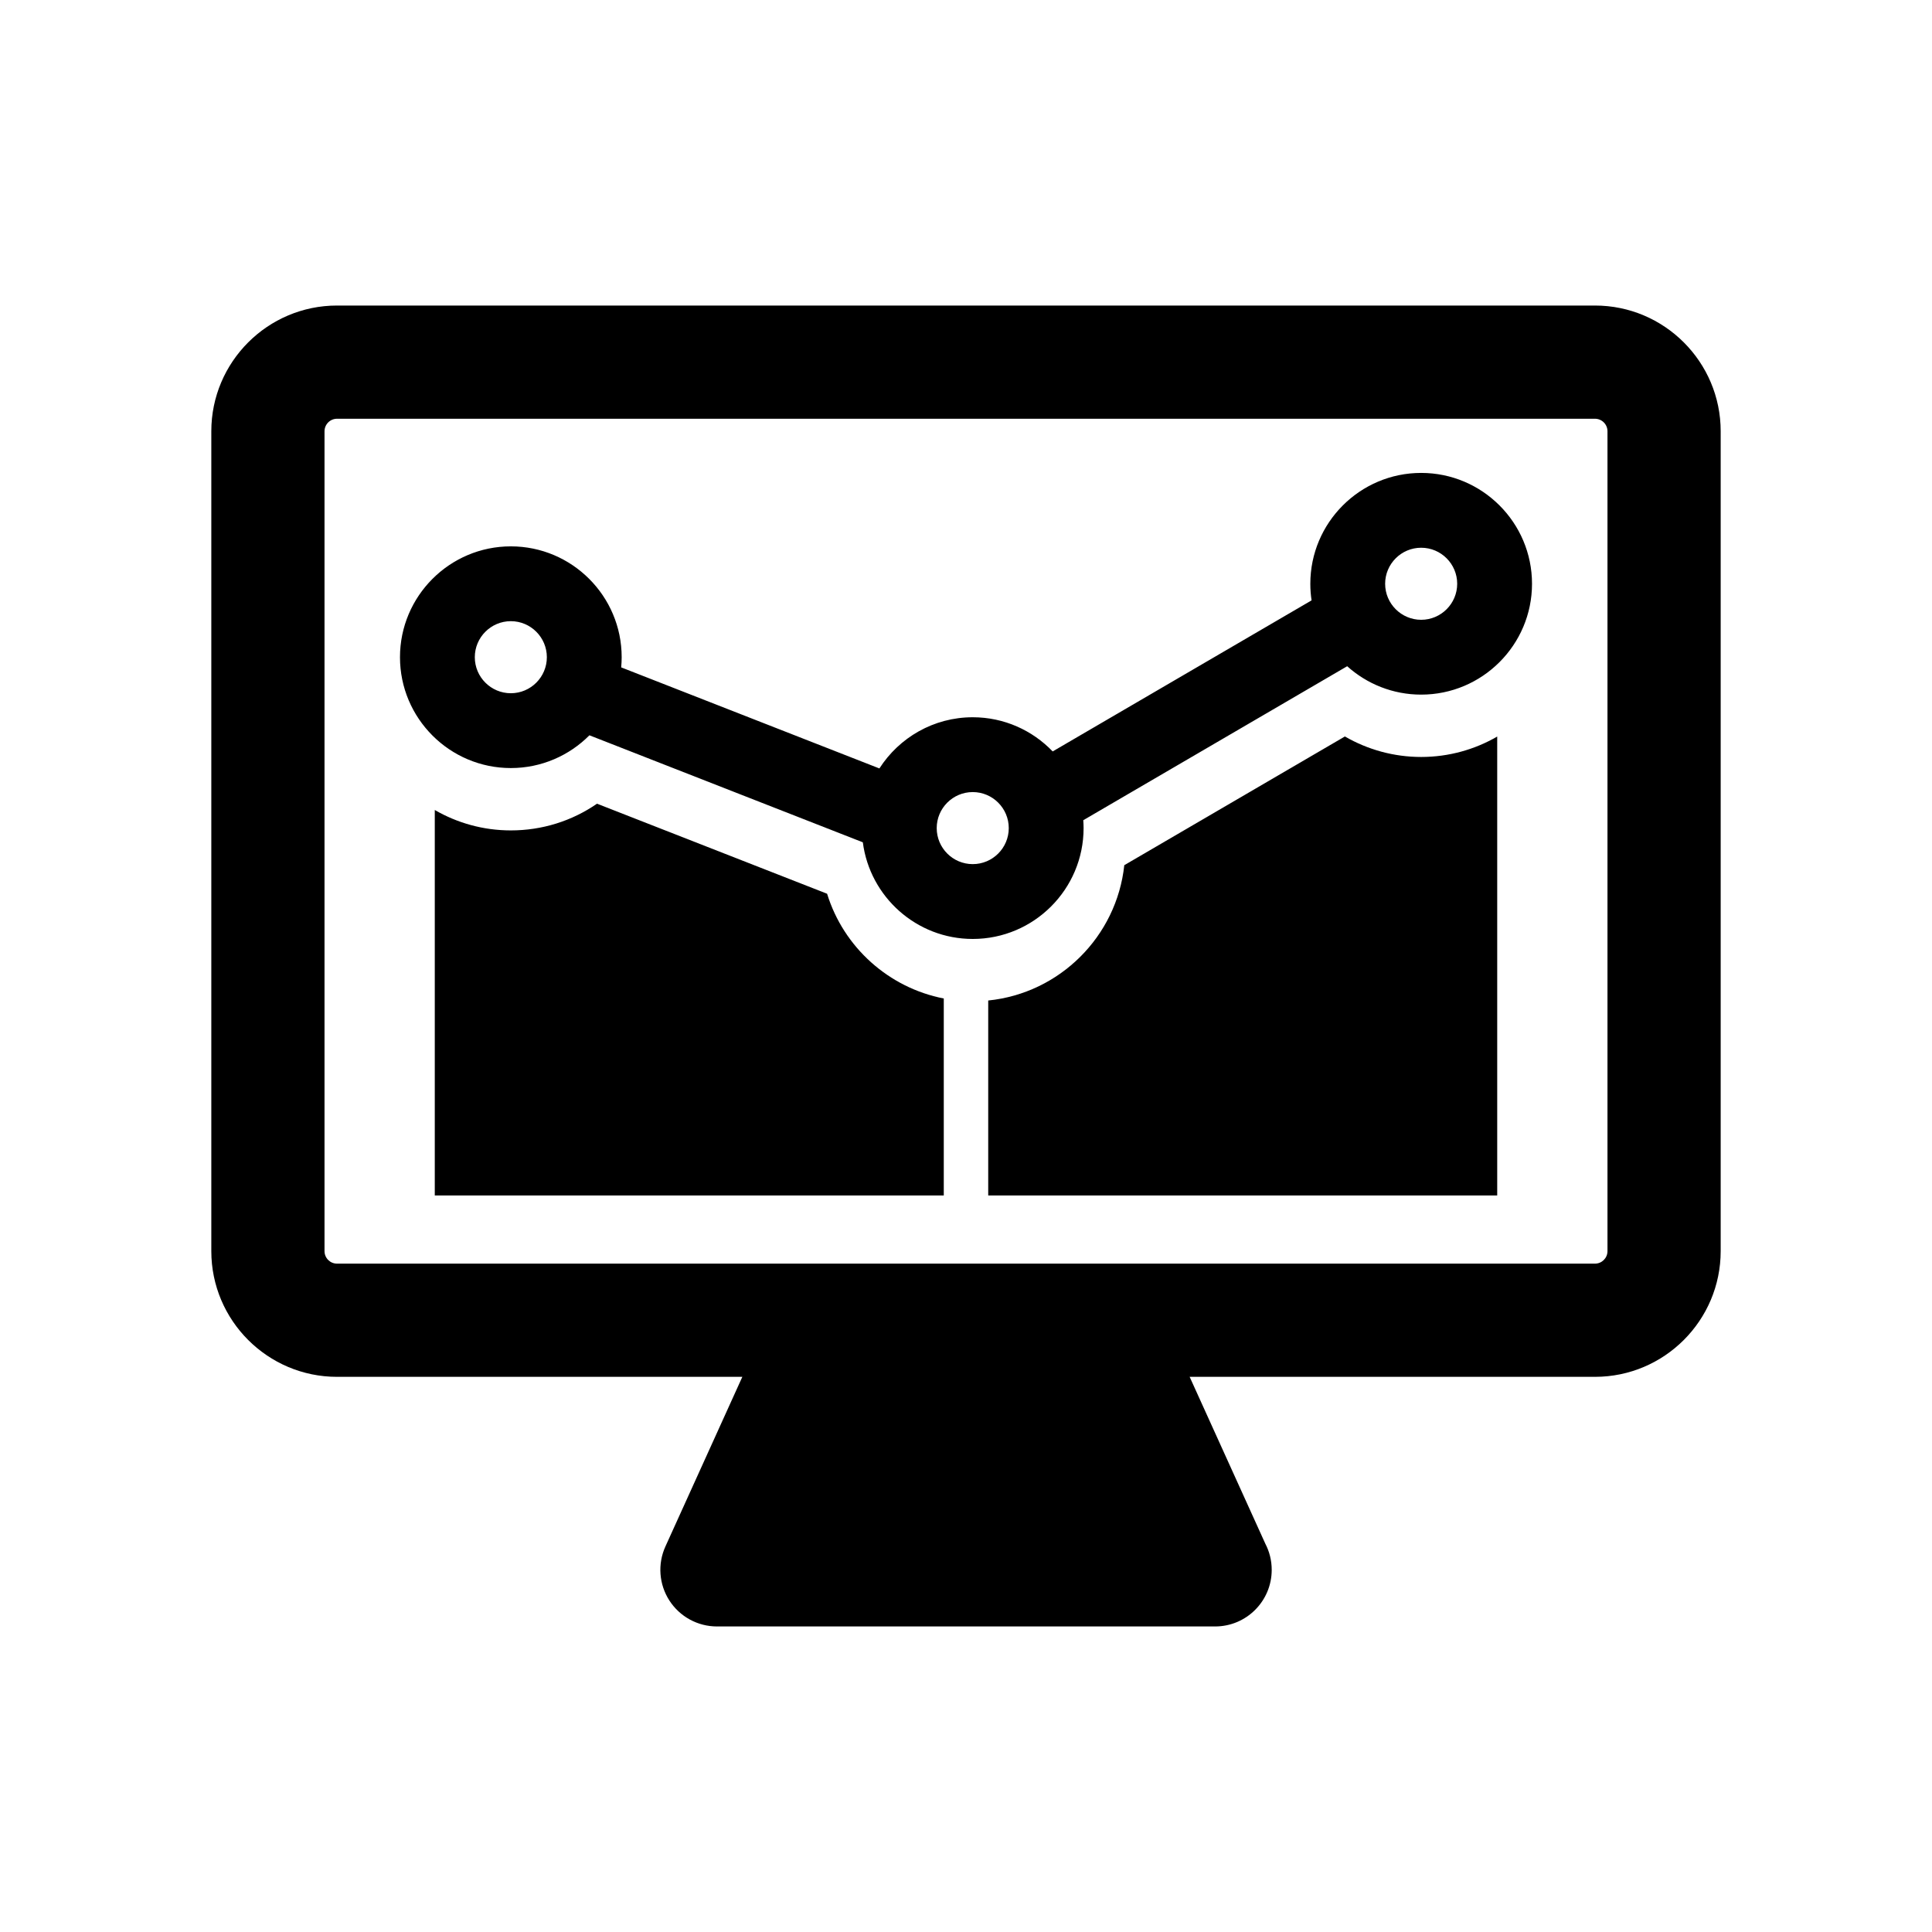 <?xml version="1.0" encoding="utf-8"?>
<!-- Generator: Adobe Illustrator 16.0.0, SVG Export Plug-In . SVG Version: 6.00 Build 0)  -->
<!DOCTYPE svg PUBLIC "-//W3C//DTD SVG 1.1//EN" "http://www.w3.org/Graphics/SVG/1.1/DTD/svg11.dtd">
<svg version="1.1" id="Layer_2" xmlns="http://www.w3.org/2000/svg" xmlns:xlink="http://www.w3.org/1999/xlink" x="0px" y="0px"
	 width="512px" height="512px" viewBox="0 0 512 512" enable-background="new 0 0 512 512" xml:space="preserve">
<g>
	<path d="M422.684,80.971H89.316C70.945,80.971,56,95.917,56,114.288v217.272c0,18.371,14.945,33.317,33.316,33.317h107.412
		l-20.387,44.956c-2.105,4.643-1.709,10.037,1.053,14.321c2.762,4.285,7.51,6.874,12.607,6.874h131.996
		c0.006-0.001,0.014-0.001,0.02,0c8.285,0,15-6.716,15-15c0-2.494-0.607-4.847-1.686-6.916l-20.061-44.235h107.412
		c18.371,0,33.316-14.946,33.316-33.317V114.288C456,95.917,441.055,80.971,422.684,80.971z M426,331.561
		c0,1.829-1.488,3.317-3.316,3.317H291.998h-71.996H89.316c-1.828,0-3.316-1.488-3.316-3.317V114.288
		c0-1.829,1.488-3.317,3.316-3.317h333.367c1.828,0,3.316,1.488,3.316,3.317V331.561z"/>
	<path d="M376.624,125.329c-16.198,0-29.374,13.178-29.374,29.376c0,1.495,0.114,2.964,0.33,4.4l-68.61,40.032
		c-5.35-5.575-12.865-9.057-21.184-9.057c-10.379,0-19.513,5.416-24.737,13.564l-68.428-26.781c0.082-0.889,0.129-1.787,0.129-2.696
		c0-16.198-13.176-29.377-29.374-29.377S106,157.969,106,174.167s13.178,29.375,29.376,29.375c8.132,0,15.501-3.324,20.827-8.681
		l72.457,28.359c1.854,14.425,14.204,25.611,29.126,25.611c16.198,0,29.376-13.178,29.376-29.375c0-0.704-0.037-1.401-0.084-2.092
		l69.939-40.808c5.203,4.674,12.076,7.525,19.606,7.525c16.198,0,29.376-13.178,29.376-29.376S392.822,125.329,376.624,125.329z
		 M135.376,183.714c-5.265,0-9.547-4.283-9.547-9.547c0-5.265,4.282-9.548,9.547-9.548c5.262,0,9.546,4.283,9.546,9.548
		C144.922,179.431,140.638,183.714,135.376,183.714z M257.786,229.002c-5.266,0-9.547-4.282-9.547-9.546
		c0-5.265,4.281-9.547,9.547-9.547s9.547,4.283,9.547,9.547C267.333,224.72,263.052,229.002,257.786,229.002z M376.624,164.252
		c-5.263,0-9.548-4.283-9.548-9.547c0-5.264,4.285-9.548,9.548-9.548c5.264,0,9.547,4.284,9.547,9.548
		C386.171,159.969,381.888,164.252,376.624,164.252z"/>
	<path d="M356.41,195.172l-58.462,34.111c-2.019,18.901-17.13,33.942-36.06,35.861v51.674h134.889V195.195
		c-5.937,3.434-12.816,5.41-20.153,5.41C369.469,200.605,362.515,198.709,356.41,195.172z"/>
	<path d="M219.189,236.851l-60.974-23.864c-6.677,4.603-14.568,7.079-22.84,7.079c-7.338,0-14.217-1.976-20.153-5.408v102.16
		h134.889v-52.207C235.548,261.781,223.568,251.064,219.189,236.851z"/>
</g>
</svg>
